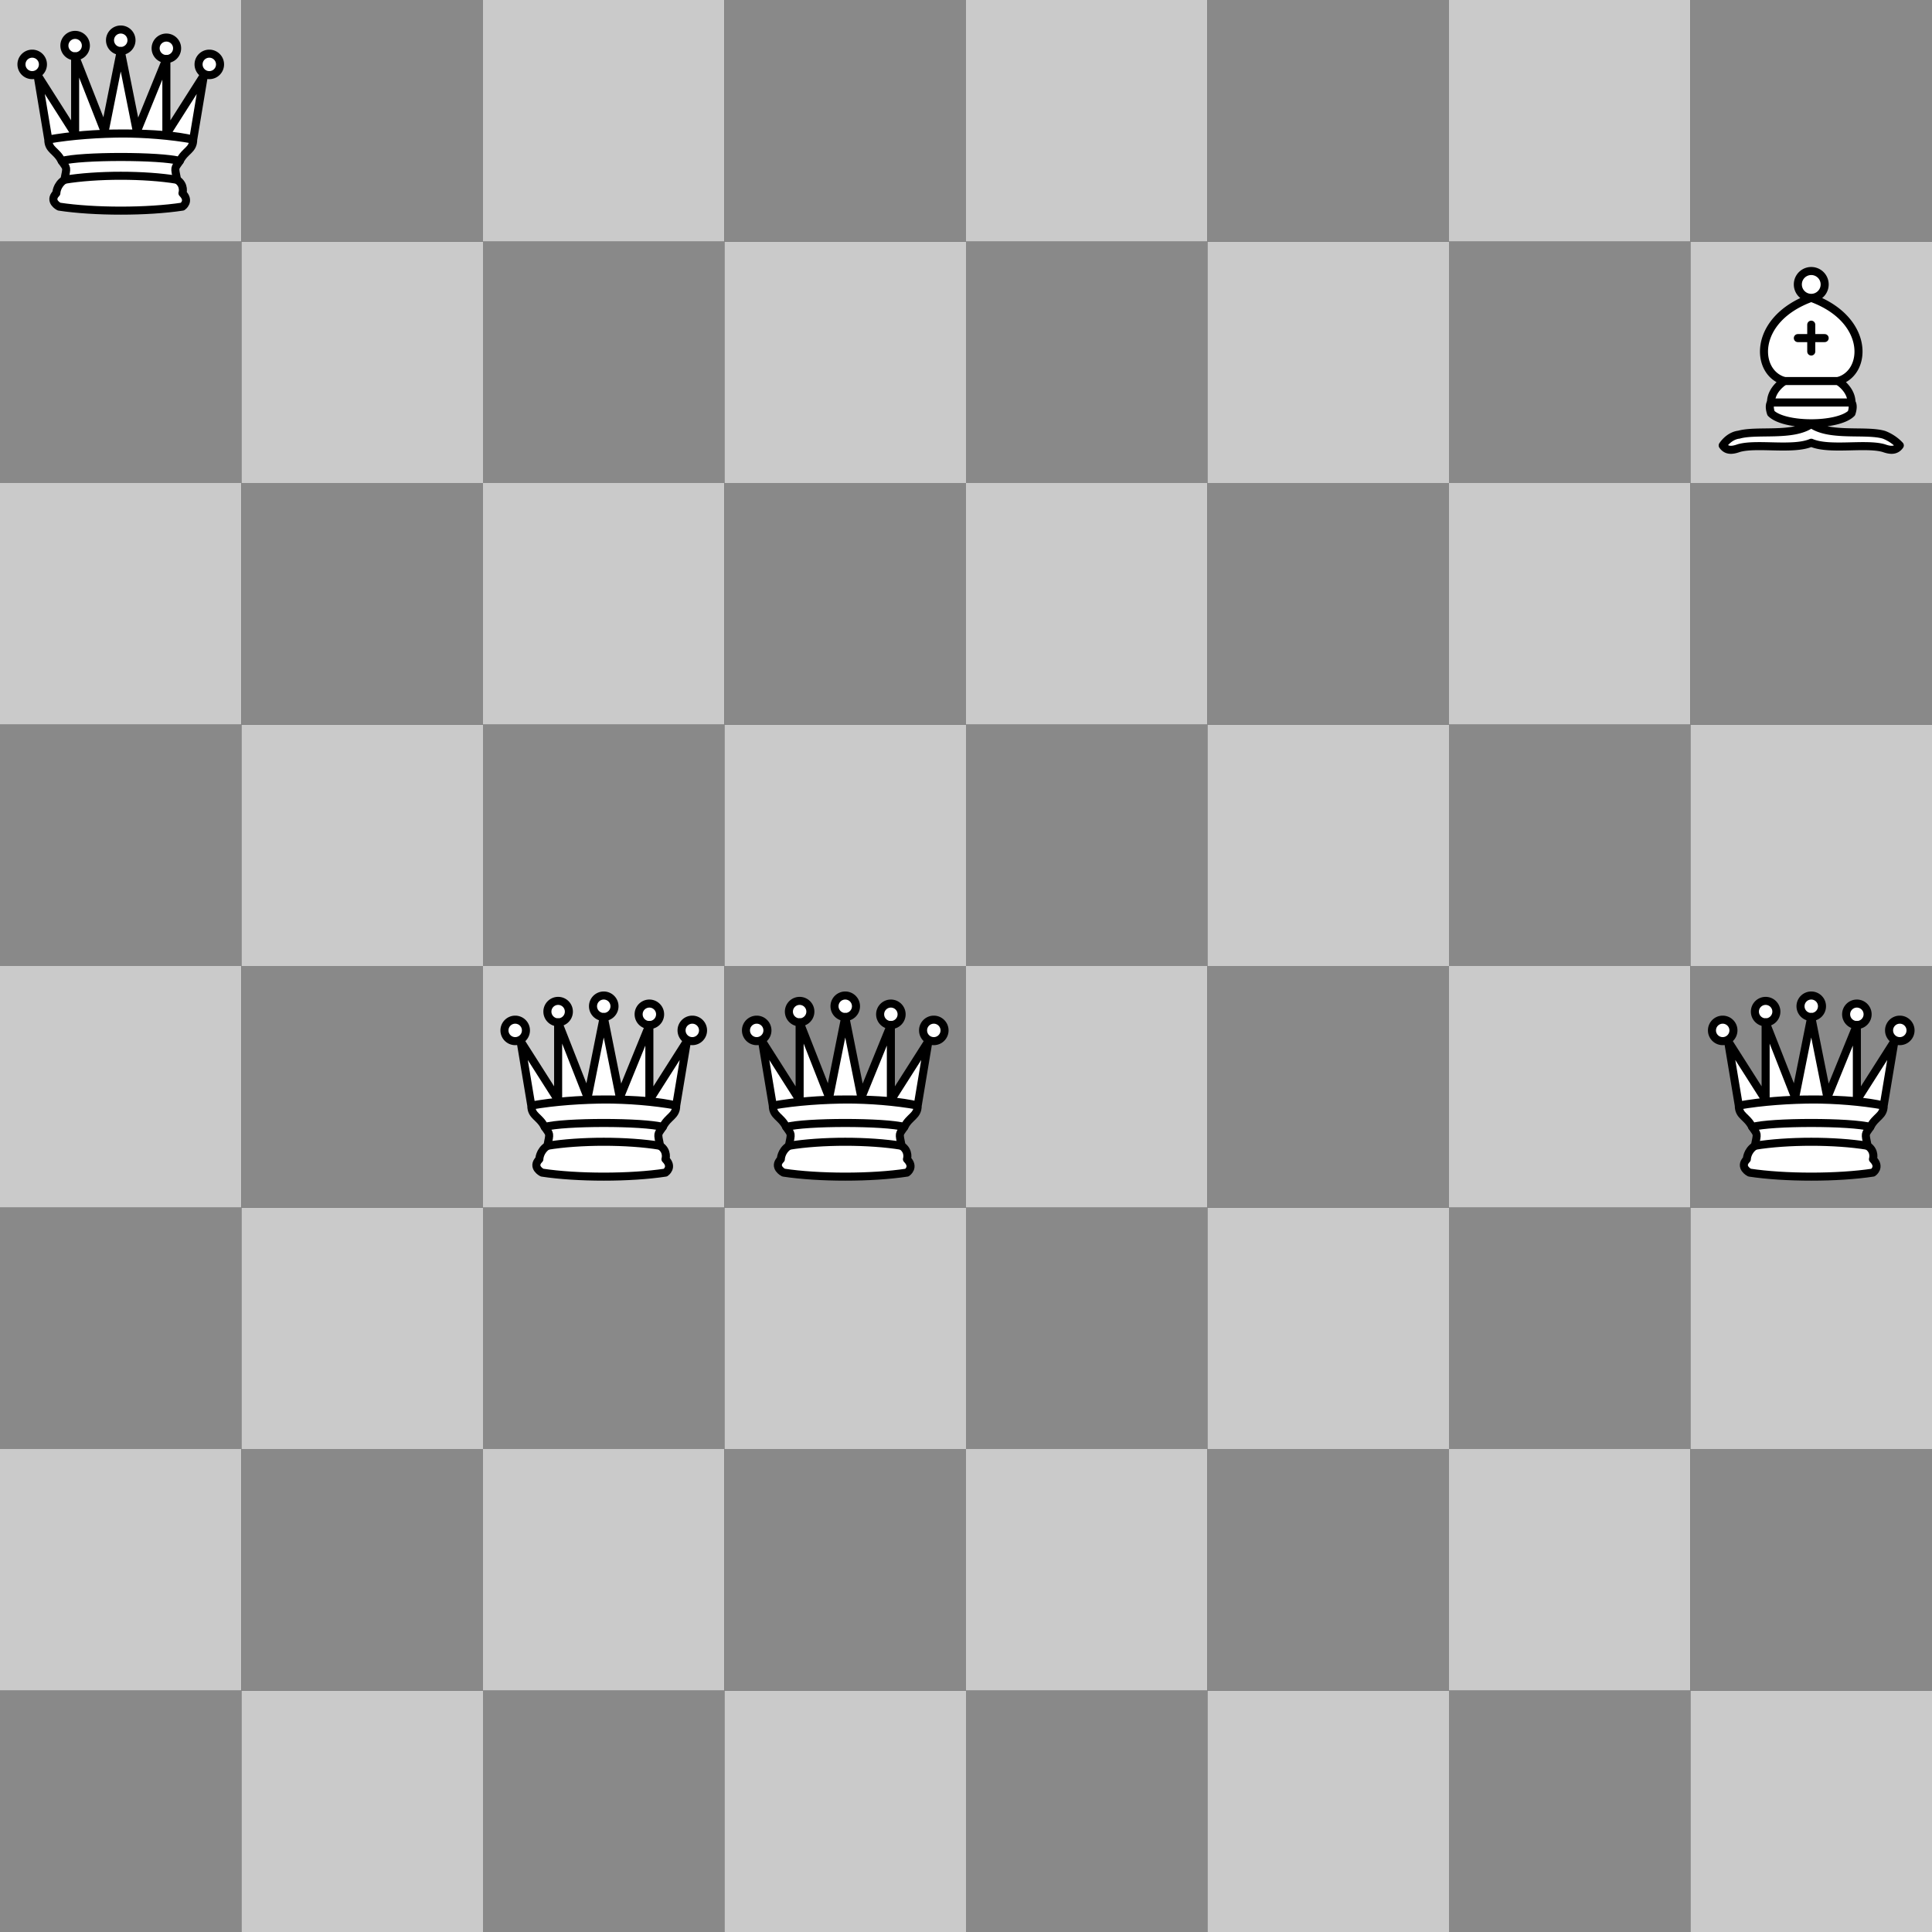 <svg version="1.1" viewBox="0 0 360 360" xmlns="http://www.w3.org/2000/svg" xmlns:xlink="http://www.w3.org/1999/xlink"><rect x="0" y="0" width="360" height="360" fill="#333333" stroke="none"/><style>
.square.light {
fill: #cacaca;
}
.square.dark {
fill: #898989;
}
#xx {
fill: blue;
stroke: red;
}
.square.light.lastmove {
fill: #c3d889;
}
.square.dark.lastmove {
fill: #92b167;
}
.check {
fill: url(#check_gradient);
}
.arrow {
stroke: #ff5858;
fill: blue;
}
.mark {
stroke: #959fff;
fill: blue;
}
</style><defs><g class="white bishop" fill="none" fill-rule="evenodd" id="white-bishop" stroke="#000" stroke-linecap="round" stroke-linejoin="round" stroke-width="1.5"><g fill="#fff" stroke-linecap="butt"><path d="M9 36c3.39-.97 10.11.43 13.5-2 3.39 2.43 10.11 1.03 13.5 2 0 0 1.65.54 3 2-.68.97-1.65.99-3 .5-3.39-.97-10.11.46-13.5-1-3.39 1.46-10.11.03-13.5 1-1.354.49-2.323.47-3-.5 1.354-1.94 3-2 3-2zM15 32c2.5 2.5 12.5 2.5 15 0 .5-1.5 0-2 0-2 0-2.5-2.5-4-2.5-4 5.5-1.5 6-11.5-5-15.5-11 4-10.5 14-5 15.5 0 0-2.5 1.5-2.5 4 0 0-.5.5 0 2zM25 8a2.5 2.5 0 1 1-5 0 2.5 2.5 0 1 1 5 0z" /></g><path d="M17.5 26h10M15 30h15m-7.5-14.5v5M20 18h5" stroke-linejoin="miter" /></g><g class="white queen" fill="#fff" fill-rule="evenodd" id="white-queen" stroke="#000" stroke-linecap="round" stroke-linejoin="round" stroke-width="1.5"><path d="M8 12a2 2 0 1 1-4 0 2 2 0 1 1 4 0zM24.5 7.5a2 2 0 1 1-4 0 2 2 0 1 1 4 0zM41 12a2 2 0 1 1-4 0 2 2 0 1 1 4 0zM16 8.5a2 2 0 1 1-4 0 2 2 0 1 1 4 0zM33 9a2 2 0 1 1-4 0 2 2 0 1 1 4 0z" /><path d="M9 26c8.5-1.5 21-1.5 27 0l2-12-7 11V11l-5.5 13.5-3-15-3 15-5.5-14V25L7 14l2 12zM9 26c0 2 1.5 2 2.5 4 1 1.5 1 1 .5 3.5-1.5 1-1.5 2.5-1.5 2.5-1.5 1.5.5 2.5.5 2.5 6.5 1 16.5 1 23 0 0 0 1.5-1 0-2.5 0 0 .5-1.5-1-2.5-.5-2.5-.5-2 .5-3.5 1-2 2.5-2 2.5-4-8.5-1.5-18.5-1.5-27 0z" stroke-linecap="butt" /><path d="M11.5 30c3.5-1 18.5-1 22 0M12 33.5c6-1 15-1 21 0" fill="none" /></g></defs><rect class="square dark a1" fill="#d18b47" height="45" stroke="none" width="45" x="0" y="315" /><rect class="square light b1" fill="#ffce9e" height="45" stroke="none" width="45" x="45" y="315" /><rect class="square dark c1" fill="#d18b47" height="45" stroke="none" width="45" x="90" y="315" /><rect class="square light d1" fill="#ffce9e" height="45" stroke="none" width="45" x="135" y="315" /><rect class="square dark e1" fill="#d18b47" height="45" stroke="none" width="45" x="180" y="315" /><rect class="square light f1" fill="#ffce9e" height="45" stroke="none" width="45" x="225" y="315" /><rect class="square dark g1" fill="#d18b47" height="45" stroke="none" width="45" x="270" y="315" /><rect class="square light h1" fill="#ffce9e" height="45" stroke="none" width="45" x="315" y="315" /><rect class="square light a2" fill="#ffce9e" height="45" stroke="none" width="45" x="0" y="270" /><rect class="square dark b2" fill="#d18b47" height="45" stroke="none" width="45" x="45" y="270" /><rect class="square light c2" fill="#ffce9e" height="45" stroke="none" width="45" x="90" y="270" /><rect class="square dark d2" fill="#d18b47" height="45" stroke="none" width="45" x="135" y="270" /><rect class="square light e2" fill="#ffce9e" height="45" stroke="none" width="45" x="180" y="270" /><rect class="square dark f2" fill="#d18b47" height="45" stroke="none" width="45" x="225" y="270" /><rect class="square light g2" fill="#ffce9e" height="45" stroke="none" width="45" x="270" y="270" /><rect class="square dark h2" fill="#d18b47" height="45" stroke="none" width="45" x="315" y="270" /><rect class="square dark a3" fill="#d18b47" height="45" stroke="none" width="45" x="0" y="225" /><rect class="square light b3" fill="#ffce9e" height="45" stroke="none" width="45" x="45" y="225" /><rect class="square dark c3" fill="#d18b47" height="45" stroke="none" width="45" x="90" y="225" /><rect class="square light d3" fill="#ffce9e" height="45" stroke="none" width="45" x="135" y="225" /><rect class="square dark e3" fill="#d18b47" height="45" stroke="none" width="45" x="180" y="225" /><rect class="square light f3" fill="#ffce9e" height="45" stroke="none" width="45" x="225" y="225" /><rect class="square dark g3" fill="#d18b47" height="45" stroke="none" width="45" x="270" y="225" /><rect class="square light h3" fill="#ffce9e" height="45" stroke="none" width="45" x="315" y="225" /><rect class="square light a4" fill="#ffce9e" height="45" stroke="none" width="45" x="0" y="180" /><rect class="square dark b4" fill="#d18b47" height="45" stroke="none" width="45" x="45" y="180" /><rect class="square light c4" fill="#ffce9e" height="45" stroke="none" width="45" x="90" y="180" /><use transform="translate(90, 180)" xlink:href="#white-queen" /><rect class="square dark d4" fill="#d18b47" height="45" stroke="none" width="45" x="135" y="180" /><use transform="translate(135, 180)" xlink:href="#white-queen" /><rect class="square light e4" fill="#ffce9e" height="45" stroke="none" width="45" x="180" y="180" /><rect class="square dark f4" fill="#d18b47" height="45" stroke="none" width="45" x="225" y="180" /><rect class="square light g4" fill="#ffce9e" height="45" stroke="none" width="45" x="270" y="180" /><rect class="square dark h4" fill="#d18b47" height="45" stroke="none" width="45" x="315" y="180" /><use transform="translate(315, 180)" xlink:href="#white-queen" /><rect class="square dark a5" fill="#d18b47" height="45" stroke="none" width="45" x="0" y="135" /><rect class="square light b5" fill="#ffce9e" height="45" stroke="none" width="45" x="45" y="135" /><rect class="square dark c5" fill="#d18b47" height="45" stroke="none" width="45" x="90" y="135" /><rect class="square light d5" fill="#ffce9e" height="45" stroke="none" width="45" x="135" y="135" /><rect class="square dark e5" fill="#d18b47" height="45" stroke="none" width="45" x="180" y="135" /><rect class="square light f5" fill="#ffce9e" height="45" stroke="none" width="45" x="225" y="135" /><rect class="square dark g5" fill="#d18b47" height="45" stroke="none" width="45" x="270" y="135" /><rect class="square light h5" fill="#ffce9e" height="45" stroke="none" width="45" x="315" y="135" /><rect class="square light a6" fill="#ffce9e" height="45" stroke="none" width="45" x="0" y="90" /><rect class="square dark b6" fill="#d18b47" height="45" stroke="none" width="45" x="45" y="90" /><rect class="square light c6" fill="#ffce9e" height="45" stroke="none" width="45" x="90" y="90" /><rect class="square dark d6" fill="#d18b47" height="45" stroke="none" width="45" x="135" y="90" /><rect class="square light e6" fill="#ffce9e" height="45" stroke="none" width="45" x="180" y="90" /><rect class="square dark f6" fill="#d18b47" height="45" stroke="none" width="45" x="225" y="90" /><rect class="square light g6" fill="#ffce9e" height="45" stroke="none" width="45" x="270" y="90" /><rect class="square dark h6" fill="#d18b47" height="45" stroke="none" width="45" x="315" y="90" /><rect class="square dark a7" fill="#d18b47" height="45" stroke="none" width="45" x="0" y="45" /><rect class="square light b7" fill="#ffce9e" height="45" stroke="none" width="45" x="45" y="45" /><rect class="square dark c7" fill="#d18b47" height="45" stroke="none" width="45" x="90" y="45" /><rect class="square light d7" fill="#ffce9e" height="45" stroke="none" width="45" x="135" y="45" /><rect class="square dark e7" fill="#d18b47" height="45" stroke="none" width="45" x="180" y="45" /><rect class="square light f7" fill="#ffce9e" height="45" stroke="none" width="45" x="225" y="45" /><rect class="square dark g7" fill="#d18b47" height="45" stroke="none" width="45" x="270" y="45" /><rect class="square light h7" fill="#ffce9e" height="45" stroke="none" width="45" x="315" y="45" /><use transform="translate(315, 45)" xlink:href="#white-bishop" /><rect class="square light a8" fill="#ffce9e" height="45" stroke="none" width="45" x="0" y="0" /><use transform="translate(0, 0)" xlink:href="#white-queen" /><rect class="square dark b8" fill="#d18b47" height="45" stroke="none" width="45" x="45" y="0" /><rect class="square light c8" fill="#ffce9e" height="45" stroke="none" width="45" x="90" y="0" /><rect class="square dark d8" fill="#d18b47" height="45" stroke="none" width="45" x="135" y="0" /><rect class="square light e8" fill="#ffce9e" height="45" stroke="none" width="45" x="180" y="0" /><rect class="square dark f8" fill="#d18b47" height="45" stroke="none" width="45" x="225" y="0" /><rect class="square light g8" fill="#ffce9e" height="45" stroke="none" width="45" x="270" y="0" /><rect class="square dark h8" fill="#d18b47" height="45" stroke="none" width="45" x="315" y="0" /></svg>